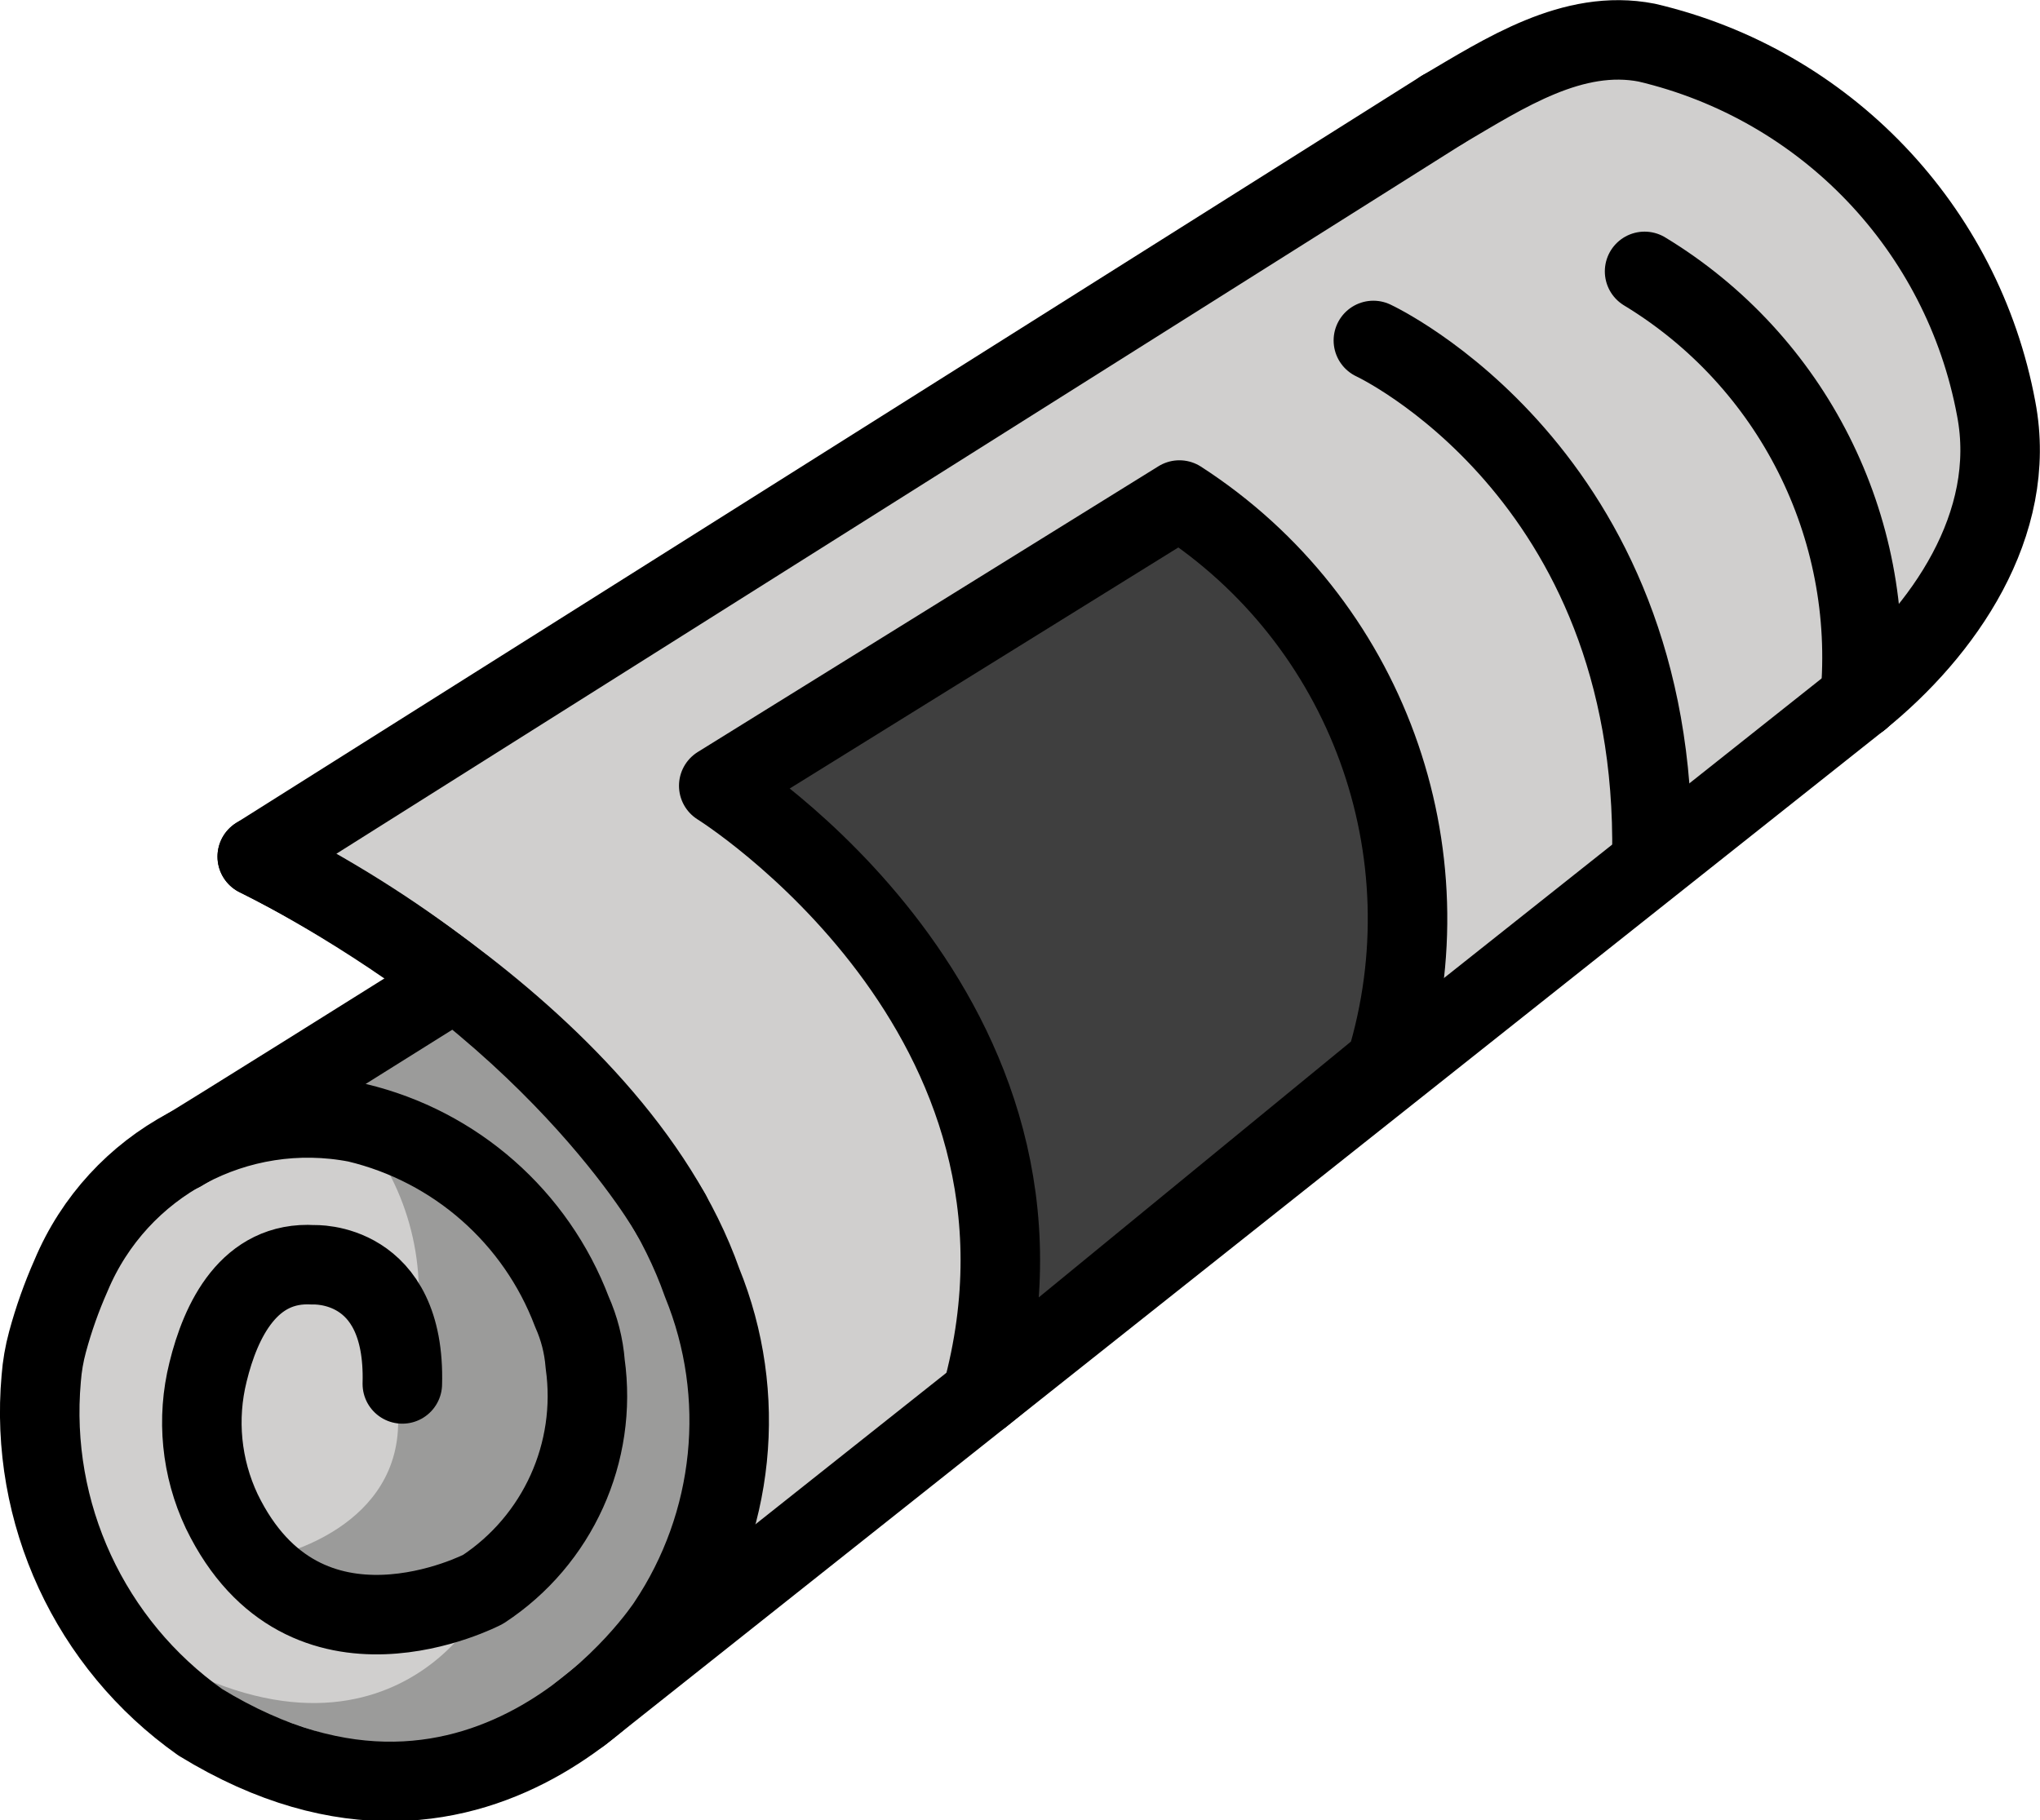 <svg xmlns="http://www.w3.org/2000/svg" xmlns:svg="http://www.w3.org/2000/svg" id="emoji" width="51.313" height="45.796" version="1.1" viewBox="0 0 51.313 45.796"><g id="color" transform="translate(-11.789,-14.032)"><path id="path1" fill="#d0cfce" d="M 19.731,35.538 51.554,15.355 c 0,0 12.837,2.088 9.169,13.735 l -11.005,8.802 -19.144,15.012 c 0,0 0.265,-7.461 -3.097,-11.392 -3.017,-3.234 -4.274,-3.234 -7.746,-5.974 z"/><path id="path2" fill="#9b9b9a" d="m 23.314,39.601 -2.667,1.719 c 0,0 5.555,2.077 5.946,5.06 0.391,2.983 0.436,4.64 -0.197,5.912 -0.633,1.272 -3.585,3.513 -9.763,4.023 0,0 3.657,1.928 6.019,1.713 2.813,-0.257 6.266,-3.956 6.399,-5.509 0.133,-1.554 0.582,-5.25 -0.395,-6.677 -1.102,-1.611 -5.343,-6.241 -5.343,-6.241 z"/><path id="path3" fill="#d0cfce" d="m 16.347,55.994 c 0,0 -2.88,-1.738 -2.79,-8.024 0,0 0.207,-1.779 1.51,-3.281 1.598,-1.843 4.368,-2.713 6.392,-1.351 1.207,0.812 2.123,2.779 1.195,5.335 0,0 -2.746,-4.732 -4.805,-1.977 0,0 -2.496,5.449 1.383,7.459 0,0 3.872,0.791 4.627,0 0.755,-0.791 -1.53,4.836 -7.511,1.84 z"/><path id="path4" fill="#9b9b9a" d="m 21.458,43.337 c 0.97,1.677 1.136,3.702 0.451,5.515 0,0 -0.206,4.556 -3.65,3.057 0,0 0.503,2.338 3.764,2.098 0,0 5.332,-0.478 4.221,-6.787 5e-4,10e-5 -2.091,-3.822 -4.786,-3.882 z"/><path id="path5" fill="#d0cfce" d="m 21.458,48.193 c 0,0 -0.829,-2.518 -3.049,-1.618 0,0 -1.905,2.578 -0.775,4.795 0.049,0.743 0.459,1.415 1.097,1.798 0,0 3.191,-0.685 3.07,-3.52 z"/><path id="path6" fill="#3f3f3f" d="M 46.644,40.815 C 48.284,35.453 46.165,29.654 41.455,26.613 L 29.868,33.802 c 0,0 9.455,5.254 6.823,14.845 z"/></g><g id="line" transform="translate(-11.789,-14.032)"><path id="path7" fill="none" stroke="#000" stroke-linecap="round" stroke-linejoin="round" stroke-width="2" d="m 48.074,16.79 c 1.554,-0.913 3.277,-2.048 5.137,-1.685 4.497,1.055 7.946,4.668 8.789,9.21 0.559,2.916 -1.341,5.611 -3.423,7.295"/><path id="path8" fill="none" stroke="#000" stroke-linecap="round" stroke-linejoin="round" stroke-width="2" d="m 28.666,44.583 c 0,0 -2.967,-5.306 -10.406,-8.998 L 48.074,16.79"/><line id="line8" x1="26.396" x2="58.577" y1="57.148" y2="31.61" fill="none" stroke="#000" stroke-linecap="round" stroke-linejoin="round" stroke-width="2"/><path id="path9" fill="none" stroke="#000" stroke-linecap="round" stroke-linejoin="round" stroke-width="2" d="m 21.909,48.852 c 0.086,-3.117 -2.231,-2.997 -2.231,-2.997 -1.622,-0.103 -2.339,1.397 -2.656,2.697 -0.293,1.173 -0.171,2.411 0.345,3.504 2.09,4.31 6.575,1.963 6.575,1.963 1.879,-1.237 2.878,-3.445 2.566,-5.673 -0.035,-0.452 -0.148,-0.894 -0.333,-1.308 -0.904,-2.384 -2.93,-4.167 -5.41,-4.759 -3.004,-0.583 -6.006,1.022 -7.189,3.845 -0.239,0.54 -0.437,1.097 -0.591,1.667 -0.082,0.301 -0.135,0.61 -0.159,0.921 -0.303,3.391 1.221,6.687 4.001,8.653 7.245,4.438 11.746,-2.462 11.746,-2.462 1.703,-2.543 2.032,-5.766 0.876,-8.6 C 27.179,39.86 18.26,35.585 18.26,35.585"/><path id="path10" fill="none" stroke="#000" stroke-linecap="round" stroke-linejoin="round" stroke-width="2" d="m 16.347,43.011 c 0.343,-0.189 6.306,-3.93 6.306,-3.93"/><path id="path11" fill="none" stroke="#000" stroke-linecap="round" stroke-linejoin="round" stroke-width="2" d="M 53.34,35.585 C 53.498,25.925 46.334,22.598 46.334,22.598"/><path id="path12" fill="none" stroke="#000" stroke-linecap="round" stroke-linejoin="round" stroke-width="2" d="M 58.577,31.61 C 58.974,27.285 56.87,23.112 53.156,20.86"/><path id="path13" fill="none" stroke="#000" stroke-linecap="round" stroke-linejoin="round" stroke-width="2" d="M 46.644,40.815 C 48.284,35.453 46.165,29.654 41.455,26.613 L 29.868,33.802 c 0,0 9.243,5.754 6.611,15.345 z"/></g></svg>